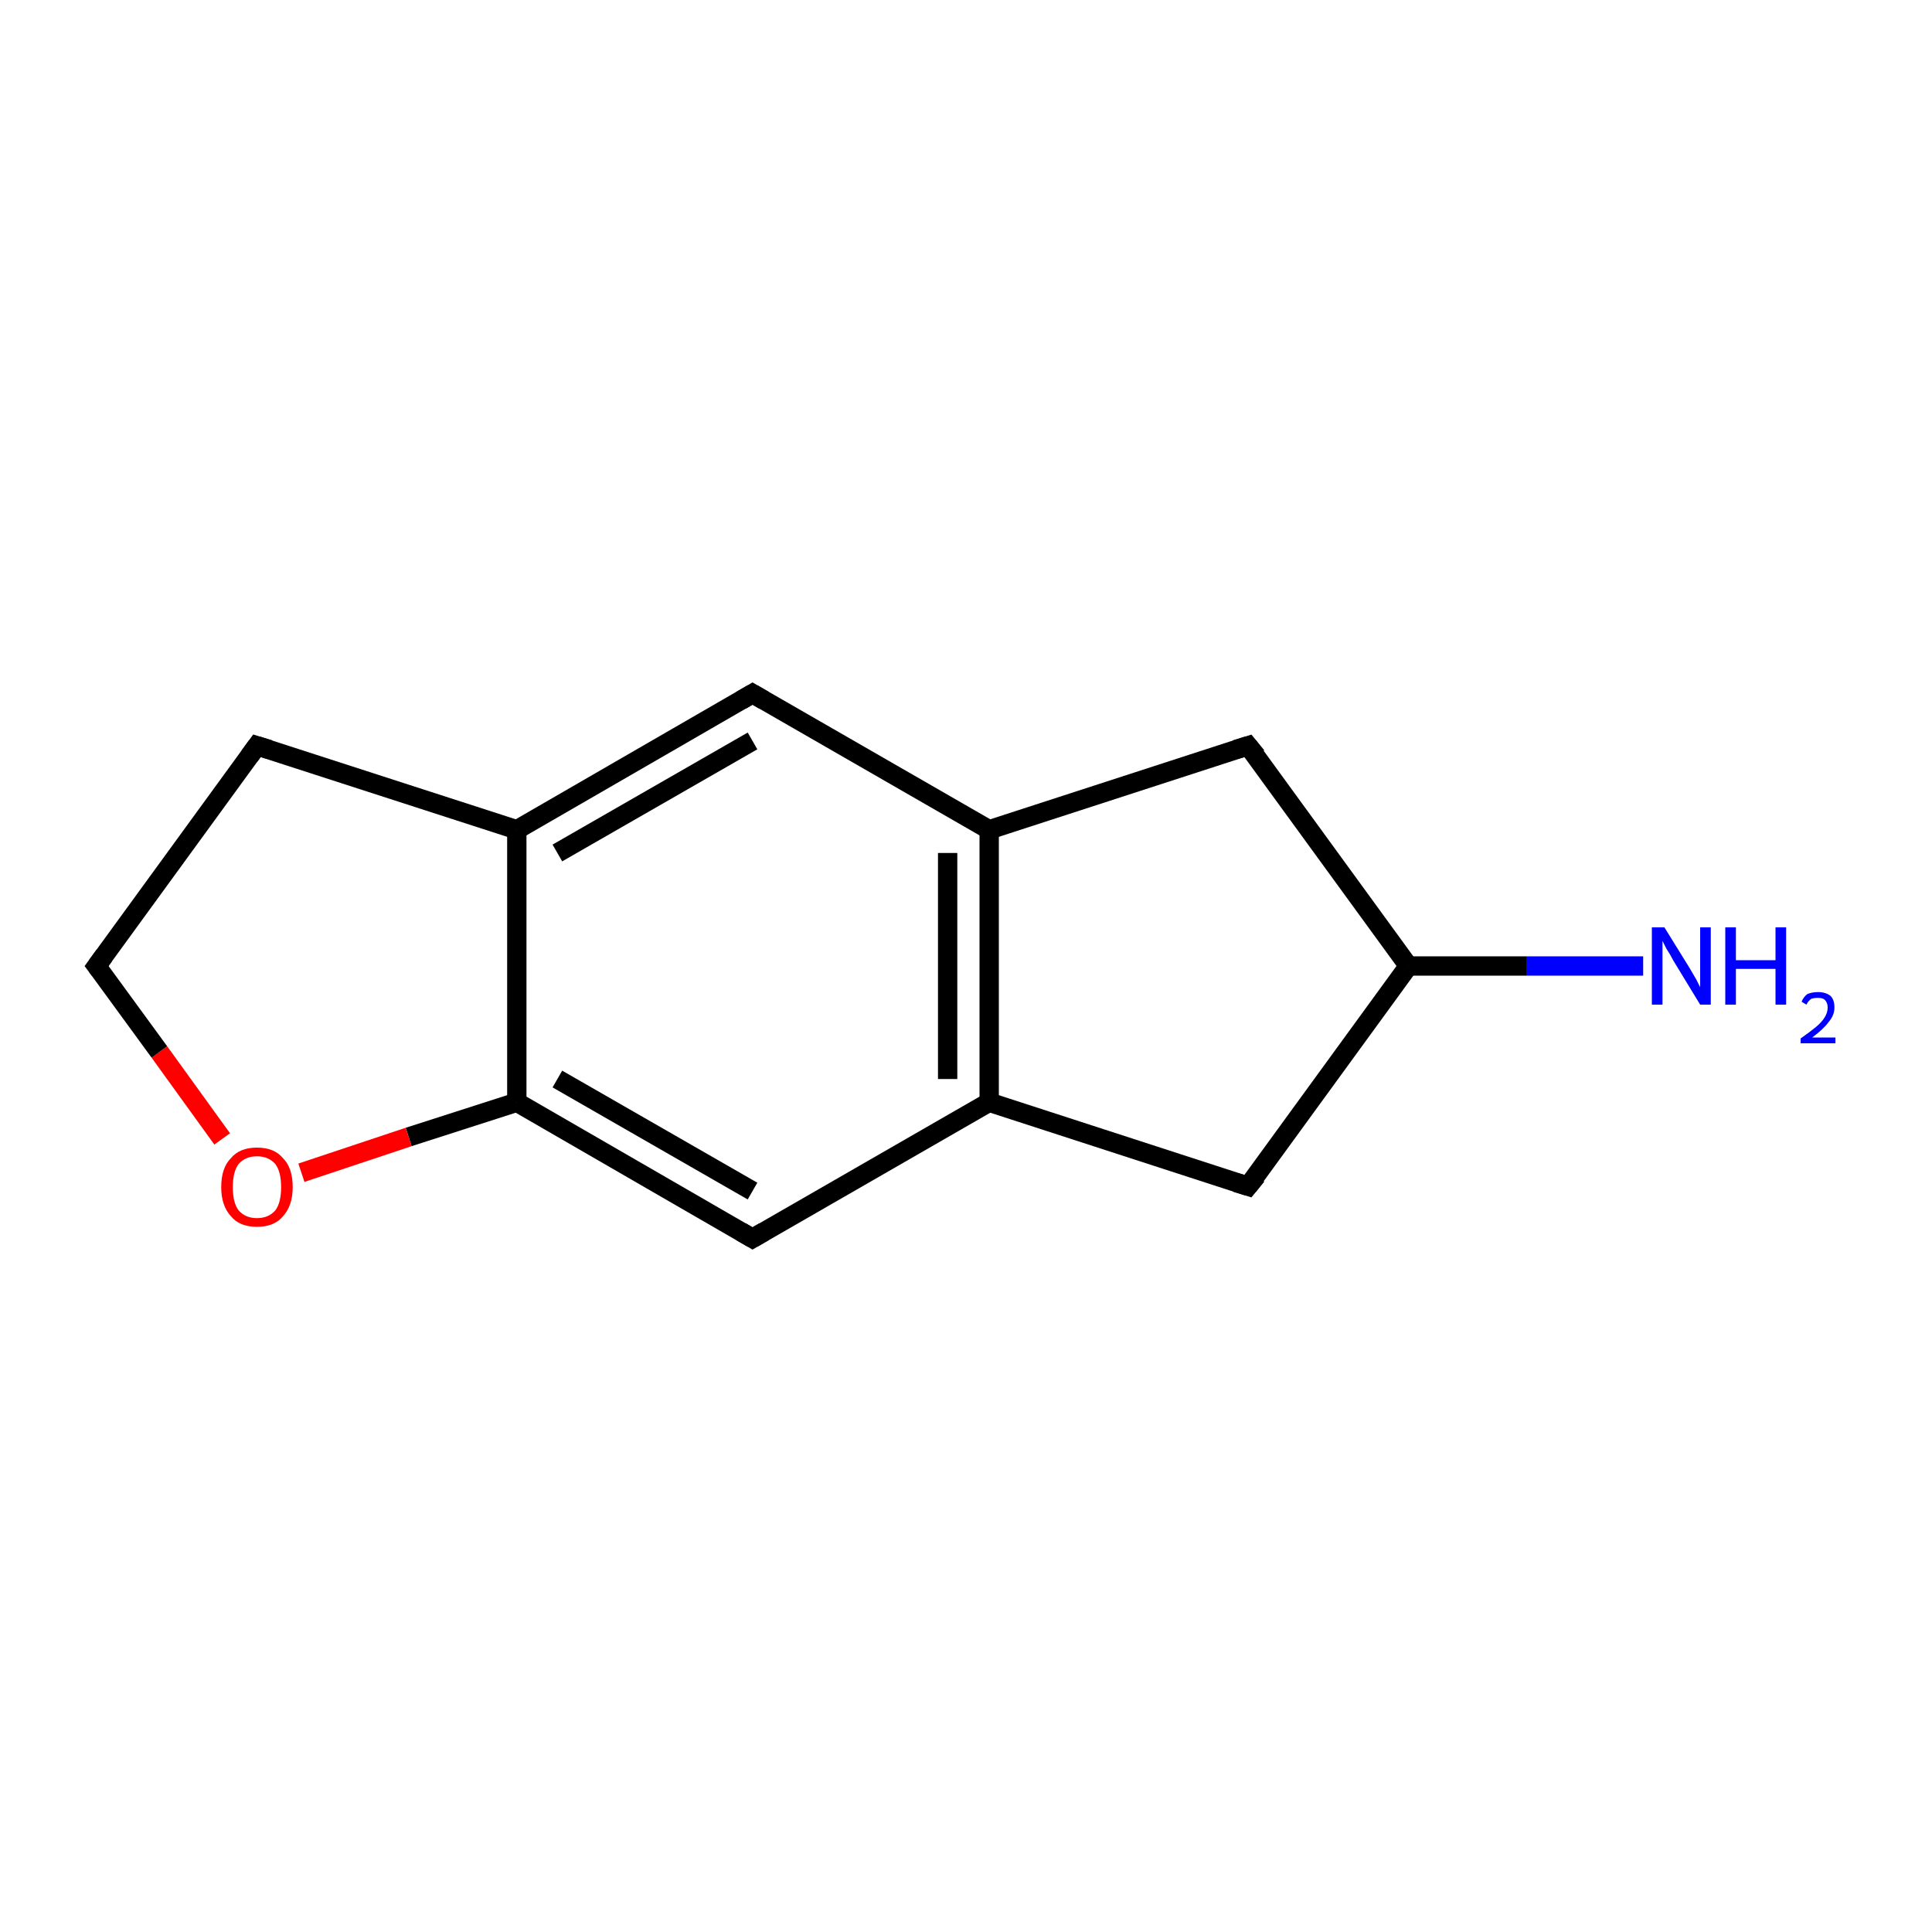 <?xml version='1.0' encoding='iso-8859-1'?>
<svg version='1.1' baseProfile='full'
              xmlns='http://www.w3.org/2000/svg'
                      xmlns:rdkit='http://www.rdkit.org/xml'
                      xmlns:xlink='http://www.w3.org/1999/xlink'
                  xml:space='preserve'
width='200px' height='200px' viewBox='0 0 200 200'>
<!-- END OF HEADER -->
<rect style='opacity:1.0;fill:#FFFFFF;stroke:none' width='200.0' height='200.0' x='0.0' y='0.0'> </rect>
<path class='bond-0 atom-0 atom-1' d='M 170.1,100.0 L 158.0,100.0' style='fill:none;fill-rule:evenodd;stroke:#0000FF;stroke-width:2.0px;stroke-linecap:butt;stroke-linejoin:miter;stroke-opacity:1' />
<path class='bond-0 atom-0 atom-1' d='M 158.0,100.0 L 145.8,100.0' style='fill:none;fill-rule:evenodd;stroke:#000000;stroke-width:2.0px;stroke-linecap:butt;stroke-linejoin:miter;stroke-opacity:1' />
<path class='bond-1 atom-1 atom-2' d='M 145.8,100.0 L 129.2,77.2' style='fill:none;fill-rule:evenodd;stroke:#000000;stroke-width:2.0px;stroke-linecap:butt;stroke-linejoin:miter;stroke-opacity:1' />
<path class='bond-2 atom-2 atom-3' d='M 129.2,77.2 L 102.4,85.9' style='fill:none;fill-rule:evenodd;stroke:#000000;stroke-width:2.0px;stroke-linecap:butt;stroke-linejoin:miter;stroke-opacity:1' />
<path class='bond-3 atom-3 atom-4' d='M 102.4,85.9 L 102.4,114.1' style='fill:none;fill-rule:evenodd;stroke:#000000;stroke-width:2.0px;stroke-linecap:butt;stroke-linejoin:miter;stroke-opacity:1' />
<path class='bond-3 atom-3 atom-4' d='M 98.1,88.3 L 98.1,111.7' style='fill:none;fill-rule:evenodd;stroke:#000000;stroke-width:2.0px;stroke-linecap:butt;stroke-linejoin:miter;stroke-opacity:1' />
<path class='bond-4 atom-4 atom-5' d='M 102.4,114.1 L 77.9,128.2' style='fill:none;fill-rule:evenodd;stroke:#000000;stroke-width:2.0px;stroke-linecap:butt;stroke-linejoin:miter;stroke-opacity:1' />
<path class='bond-5 atom-5 atom-6' d='M 77.9,128.2 L 53.5,114.1' style='fill:none;fill-rule:evenodd;stroke:#000000;stroke-width:2.0px;stroke-linecap:butt;stroke-linejoin:miter;stroke-opacity:1' />
<path class='bond-5 atom-5 atom-6' d='M 77.9,123.3 L 57.7,111.7' style='fill:none;fill-rule:evenodd;stroke:#000000;stroke-width:2.0px;stroke-linecap:butt;stroke-linejoin:miter;stroke-opacity:1' />
<path class='bond-6 atom-6 atom-7' d='M 53.5,114.1 L 42.3,117.7' style='fill:none;fill-rule:evenodd;stroke:#000000;stroke-width:2.0px;stroke-linecap:butt;stroke-linejoin:miter;stroke-opacity:1' />
<path class='bond-6 atom-6 atom-7' d='M 42.3,117.7 L 31.2,121.4' style='fill:none;fill-rule:evenodd;stroke:#FF0000;stroke-width:2.0px;stroke-linecap:butt;stroke-linejoin:miter;stroke-opacity:1' />
<path class='bond-7 atom-7 atom-8' d='M 23.0,117.9 L 16.5,108.9' style='fill:none;fill-rule:evenodd;stroke:#FF0000;stroke-width:2.0px;stroke-linecap:butt;stroke-linejoin:miter;stroke-opacity:1' />
<path class='bond-7 atom-7 atom-8' d='M 16.5,108.9 L 10.0,100.0' style='fill:none;fill-rule:evenodd;stroke:#000000;stroke-width:2.0px;stroke-linecap:butt;stroke-linejoin:miter;stroke-opacity:1' />
<path class='bond-8 atom-8 atom-9' d='M 10.0,100.0 L 26.6,77.2' style='fill:none;fill-rule:evenodd;stroke:#000000;stroke-width:2.0px;stroke-linecap:butt;stroke-linejoin:miter;stroke-opacity:1' />
<path class='bond-9 atom-9 atom-10' d='M 26.6,77.2 L 53.5,85.9' style='fill:none;fill-rule:evenodd;stroke:#000000;stroke-width:2.0px;stroke-linecap:butt;stroke-linejoin:miter;stroke-opacity:1' />
<path class='bond-10 atom-10 atom-11' d='M 53.5,85.9 L 77.9,71.8' style='fill:none;fill-rule:evenodd;stroke:#000000;stroke-width:2.0px;stroke-linecap:butt;stroke-linejoin:miter;stroke-opacity:1' />
<path class='bond-10 atom-10 atom-11' d='M 57.7,88.3 L 77.9,76.7' style='fill:none;fill-rule:evenodd;stroke:#000000;stroke-width:2.0px;stroke-linecap:butt;stroke-linejoin:miter;stroke-opacity:1' />
<path class='bond-11 atom-4 atom-12' d='M 102.4,114.1 L 129.2,122.8' style='fill:none;fill-rule:evenodd;stroke:#000000;stroke-width:2.0px;stroke-linecap:butt;stroke-linejoin:miter;stroke-opacity:1' />
<path class='bond-12 atom-12 atom-1' d='M 129.2,122.8 L 145.8,100.0' style='fill:none;fill-rule:evenodd;stroke:#000000;stroke-width:2.0px;stroke-linecap:butt;stroke-linejoin:miter;stroke-opacity:1' />
<path class='bond-13 atom-11 atom-3' d='M 77.9,71.8 L 102.4,85.9' style='fill:none;fill-rule:evenodd;stroke:#000000;stroke-width:2.0px;stroke-linecap:butt;stroke-linejoin:miter;stroke-opacity:1' />
<path class='bond-14 atom-10 atom-6' d='M 53.5,85.9 L 53.5,114.1' style='fill:none;fill-rule:evenodd;stroke:#000000;stroke-width:2.0px;stroke-linecap:butt;stroke-linejoin:miter;stroke-opacity:1' />
<path d='M 130.1,78.3 L 129.2,77.2 L 127.9,77.6' style='fill:none;stroke:#000000;stroke-width:2.0px;stroke-linecap:butt;stroke-linejoin:miter;stroke-opacity:1;' />
<path d='M 79.1,127.5 L 77.9,128.2 L 76.7,127.5' style='fill:none;stroke:#000000;stroke-width:2.0px;stroke-linecap:butt;stroke-linejoin:miter;stroke-opacity:1;' />
<path d='M 10.3,100.4 L 10.0,100.0 L 10.8,98.9' style='fill:none;stroke:#000000;stroke-width:2.0px;stroke-linecap:butt;stroke-linejoin:miter;stroke-opacity:1;' />
<path d='M 25.8,78.3 L 26.6,77.2 L 27.9,77.6' style='fill:none;stroke:#000000;stroke-width:2.0px;stroke-linecap:butt;stroke-linejoin:miter;stroke-opacity:1;' />
<path d='M 76.7,72.5 L 77.9,71.8 L 79.1,72.5' style='fill:none;stroke:#000000;stroke-width:2.0px;stroke-linecap:butt;stroke-linejoin:miter;stroke-opacity:1;' />
<path d='M 127.9,122.4 L 129.2,122.8 L 130.1,121.7' style='fill:none;stroke:#000000;stroke-width:2.0px;stroke-linecap:butt;stroke-linejoin:miter;stroke-opacity:1;' />
<path class='atom-0' d='M 172.3 96.0
L 174.9 100.2
Q 175.2 100.7, 175.6 101.4
Q 176.0 102.2, 176.0 102.2
L 176.0 96.0
L 177.1 96.0
L 177.1 104.0
L 176.0 104.0
L 173.2 99.4
Q 172.9 98.8, 172.5 98.2
Q 172.2 97.6, 172.1 97.4
L 172.1 104.0
L 171.0 104.0
L 171.0 96.0
L 172.3 96.0
' fill='#0000FF'/>
<path class='atom-0' d='M 178.6 96.0
L 179.7 96.0
L 179.7 99.4
L 183.8 99.4
L 183.8 96.0
L 184.9 96.0
L 184.9 104.0
L 183.8 104.0
L 183.8 100.3
L 179.7 100.3
L 179.7 104.0
L 178.6 104.0
L 178.6 96.0
' fill='#0000FF'/>
<path class='atom-0' d='M 186.5 103.7
Q 186.7 103.2, 187.1 102.9
Q 187.6 102.7, 188.2 102.7
Q 189.0 102.7, 189.5 103.1
Q 189.9 103.5, 189.9 104.3
Q 189.9 105.1, 189.3 105.8
Q 188.8 106.5, 187.6 107.4
L 190.0 107.4
L 190.0 108.0
L 186.4 108.0
L 186.4 107.5
Q 187.4 106.8, 188.0 106.3
Q 188.6 105.8, 188.9 105.3
Q 189.2 104.8, 189.2 104.3
Q 189.2 103.8, 188.9 103.5
Q 188.7 103.3, 188.2 103.3
Q 187.8 103.3, 187.5 103.4
Q 187.2 103.6, 187.0 104.0
L 186.5 103.7
' fill='#0000FF'/>
<path class='atom-7' d='M 22.9 122.9
Q 22.9 120.9, 23.9 119.9
Q 24.8 118.8, 26.6 118.8
Q 28.4 118.8, 29.3 119.9
Q 30.3 120.9, 30.3 122.9
Q 30.3 124.8, 29.3 125.9
Q 28.4 127.0, 26.6 127.0
Q 24.8 127.0, 23.9 125.9
Q 22.9 124.8, 22.9 122.9
M 26.6 126.1
Q 27.8 126.1, 28.5 125.3
Q 29.1 124.5, 29.1 122.9
Q 29.1 121.3, 28.5 120.5
Q 27.8 119.7, 26.6 119.7
Q 25.4 119.7, 24.7 120.5
Q 24.1 121.3, 24.1 122.9
Q 24.1 124.5, 24.7 125.3
Q 25.4 126.1, 26.6 126.1
' fill='#FF0000'/>
</svg>
